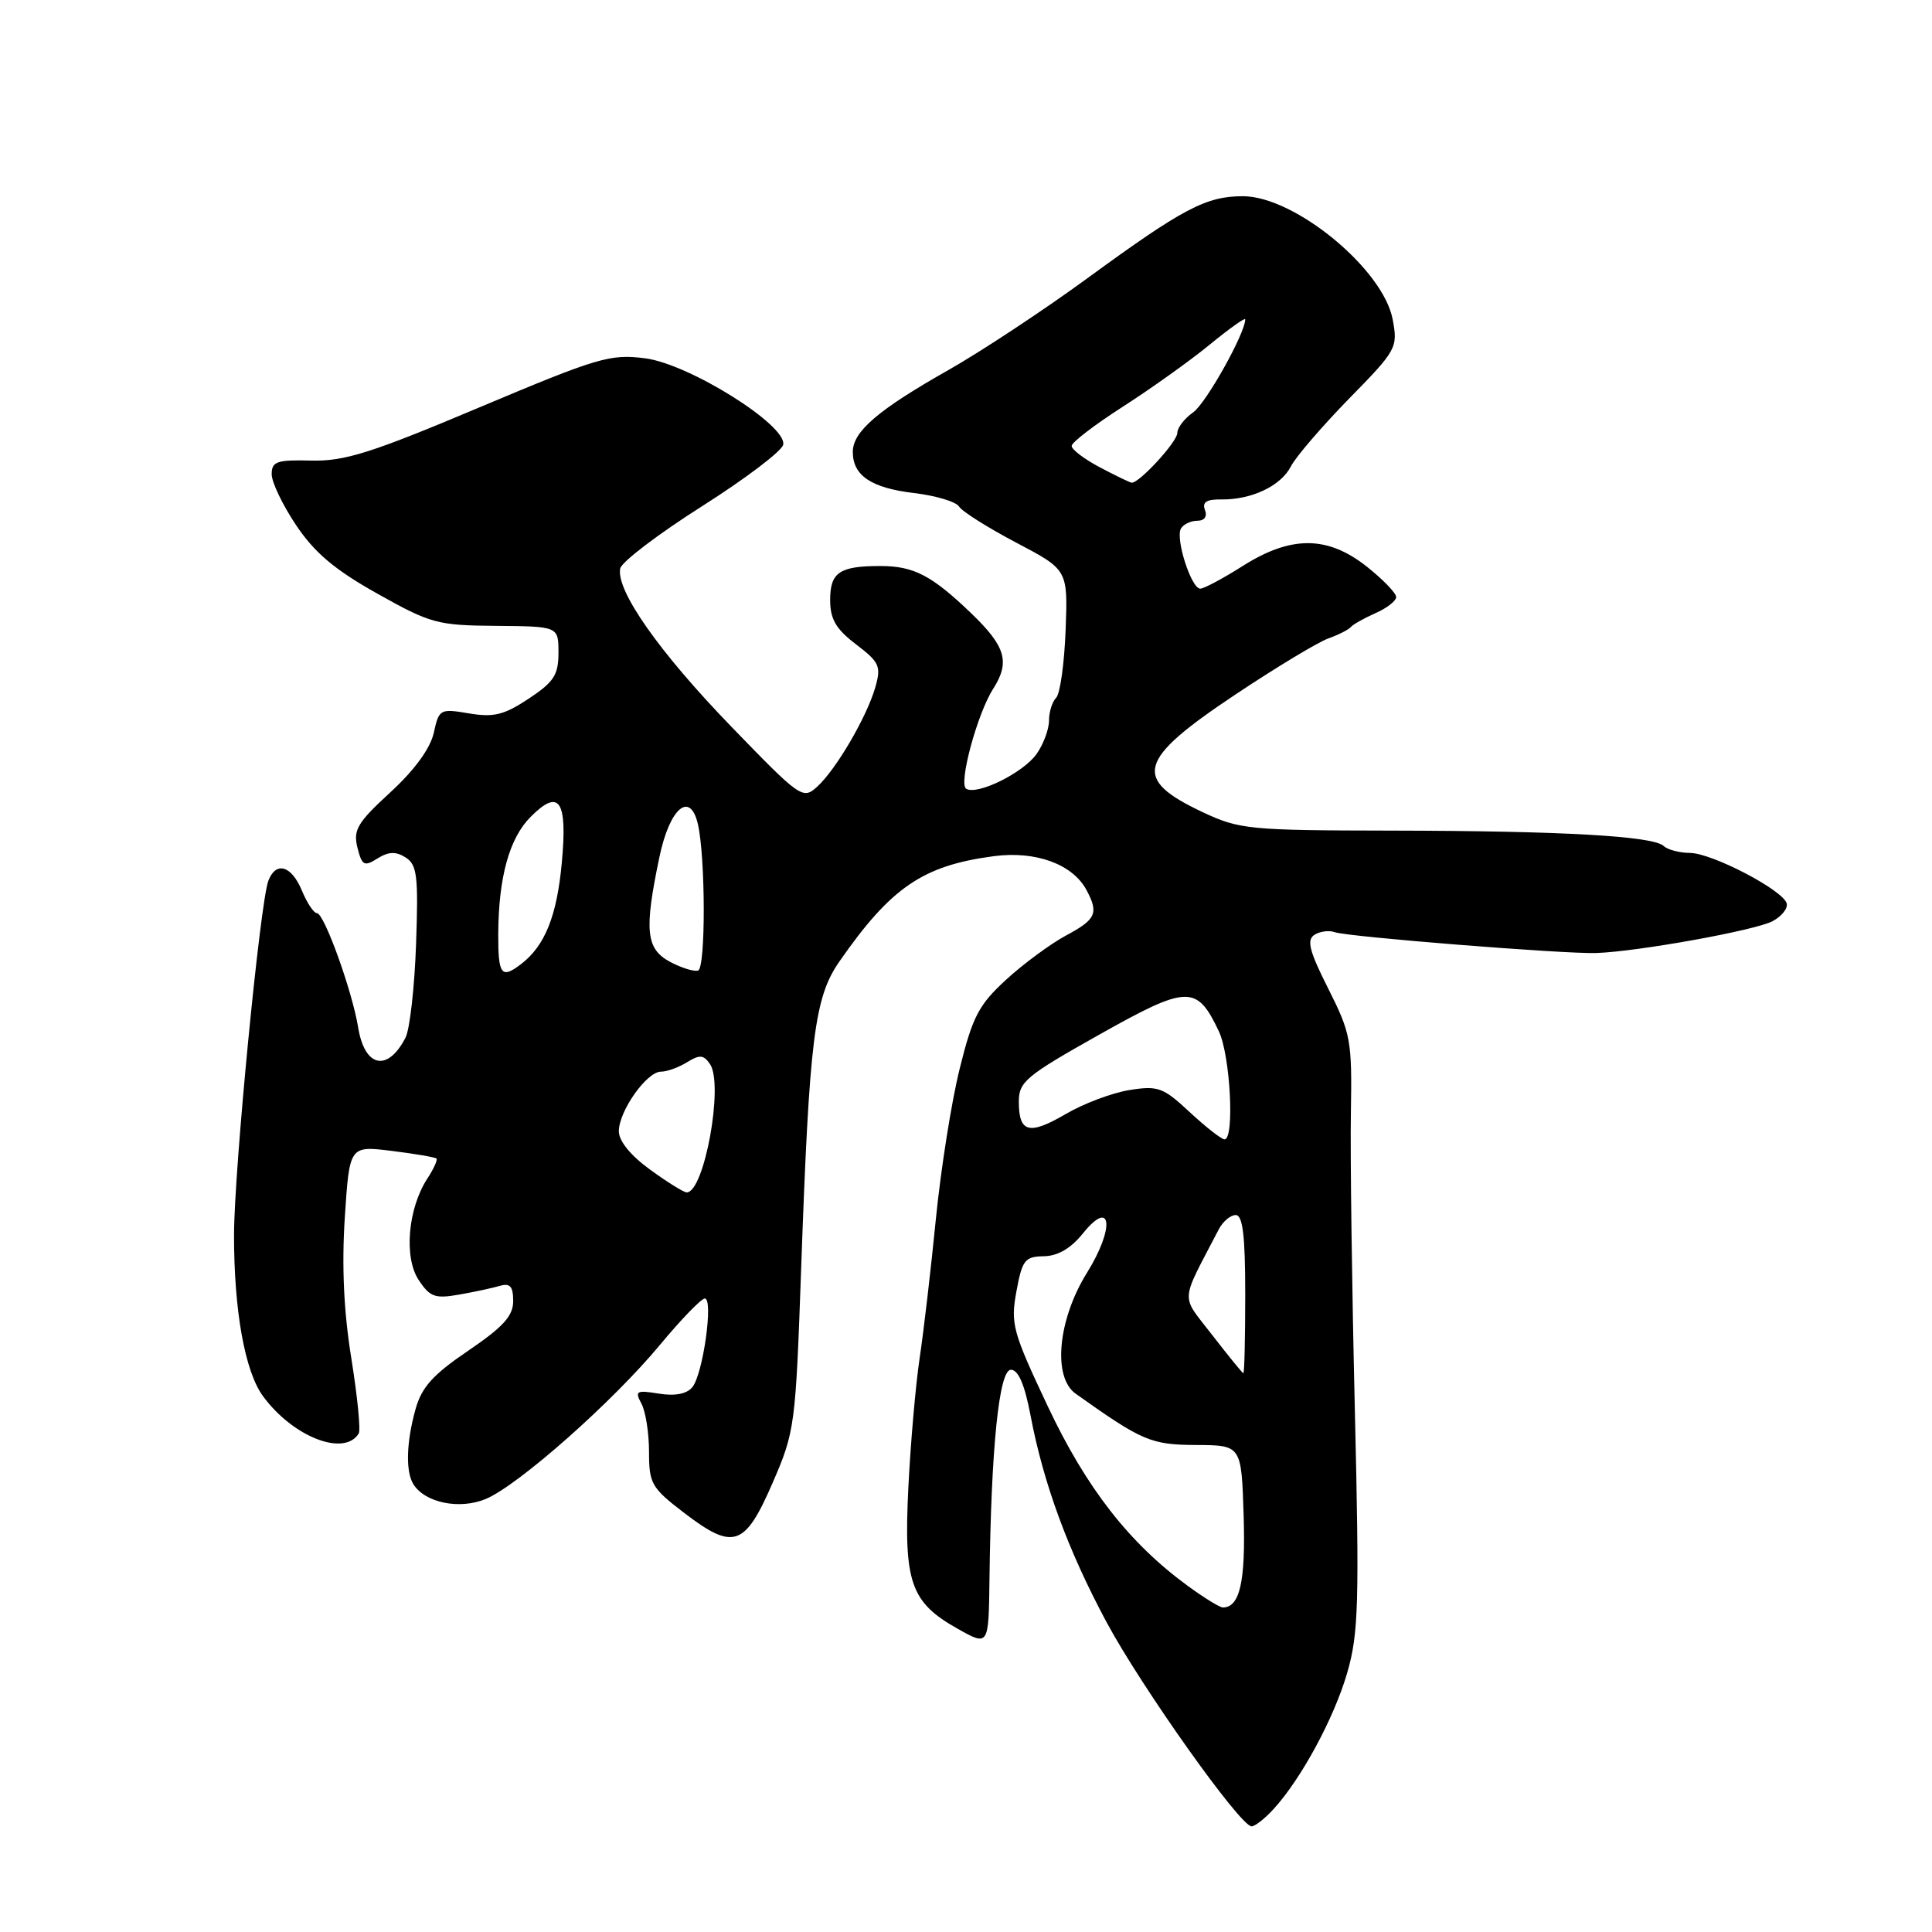 <?xml version="1.0" encoding="UTF-8" standalone="no"?>
<!DOCTYPE svg PUBLIC "-//W3C//DTD SVG 1.1//EN" "http://www.w3.org/Graphics/SVG/1.1/DTD/svg11.dtd" >
<svg xmlns="http://www.w3.org/2000/svg" xmlns:xlink="http://www.w3.org/1999/xlink" version="1.1" viewBox="0 0 256 256">
 <g >
 <path fill="currentColor"
d=" M 168.72 239.75 C 172.41 235.73 176.79 227.63 178.52 221.63 C 180.02 216.44 180.13 212.37 179.52 186.63 C 179.14 170.61 178.90 152.95 179.00 147.39 C 179.16 137.86 178.99 136.93 176.00 131.00 C 173.49 126.02 173.11 124.55 174.17 123.87 C 174.90 123.40 176.12 123.25 176.87 123.52 C 178.52 124.13 207.26 126.42 211.50 126.28 C 216.97 126.10 232.61 123.28 234.88 122.06 C 236.11 121.40 236.95 120.33 236.74 119.68 C 236.17 117.90 226.86 113.05 223.95 113.02 C 222.55 113.01 220.97 112.60 220.45 112.10 C 219.05 110.78 207.06 110.10 184.50 110.06 C 165.48 110.03 164.25 109.91 159.37 107.62 C 149.98 103.20 150.68 100.70 163.74 92.00 C 169.11 88.42 174.62 85.10 176.00 84.60 C 177.38 84.11 178.72 83.42 179.00 83.08 C 179.28 82.74 180.74 81.92 182.25 81.25 C 183.76 80.59 185.00 79.62 185.00 79.11 C 185.00 78.59 183.25 76.78 181.11 75.08 C 175.90 70.96 171.07 70.94 164.66 75.00 C 162.06 76.65 159.53 78.00 159.04 78.00 C 157.84 78.00 155.70 71.30 156.49 70.02 C 156.83 69.46 157.81 69.00 158.67 69.00 C 159.60 69.00 160.00 68.43 159.66 67.57 C 159.27 66.54 159.87 66.15 161.81 66.18 C 165.82 66.24 169.73 64.39 171.05 61.80 C 171.70 60.53 175.16 56.51 178.74 52.84 C 185.06 46.40 185.24 46.07 184.54 42.34 C 183.30 35.67 171.57 26.01 164.70 26.00 C 159.80 26.00 156.77 27.60 144.00 36.93 C 138.22 41.15 129.96 46.60 125.64 49.05 C 116.36 54.30 113.00 57.18 113.00 59.88 C 113.00 63.01 115.44 64.66 121.10 65.33 C 123.99 65.67 126.68 66.48 127.08 67.12 C 127.48 67.77 130.89 69.92 134.65 71.90 C 141.50 75.50 141.50 75.50 141.20 83.50 C 141.03 87.90 140.47 91.93 139.95 92.45 C 139.43 92.97 139.00 94.33 139.00 95.48 C 139.00 96.62 138.27 98.60 137.37 99.88 C 135.62 102.39 129.49 105.42 128.02 104.51 C 126.98 103.87 129.49 94.57 131.59 91.29 C 133.86 87.73 133.27 85.68 128.75 81.32 C 123.48 76.25 121.09 75.00 116.65 75.00 C 111.24 75.00 110.00 75.84 110.00 79.49 C 110.00 82.04 110.75 83.34 113.43 85.38 C 116.54 87.75 116.78 88.28 115.98 91.08 C 114.84 95.03 110.77 101.99 108.26 104.26 C 106.38 105.97 106.04 105.73 96.88 96.26 C 87.33 86.39 81.61 78.24 82.18 75.33 C 82.36 74.46 87.22 70.76 92.99 67.10 C 98.76 63.44 103.62 59.76 103.78 58.92 C 104.27 56.34 91.34 48.24 85.50 47.48 C 80.86 46.88 79.27 47.35 63.50 53.99 C 49.18 60.03 45.67 61.13 41.25 61.03 C 36.68 60.91 36.00 61.15 36.00 62.84 C 36.00 63.90 37.46 66.95 39.25 69.61 C 41.69 73.25 44.37 75.51 50.00 78.66 C 57.07 82.63 57.97 82.87 65.75 82.93 C 74.00 83.00 74.00 83.00 74.00 86.49 C 74.00 89.44 73.39 90.37 70.05 92.58 C 66.79 94.74 65.43 95.08 62.15 94.53 C 58.31 93.88 58.17 93.95 57.48 97.10 C 57.02 99.17 54.94 102.03 51.73 104.98 C 47.36 108.99 46.78 109.97 47.36 112.30 C 47.96 114.70 48.26 114.86 50.02 113.75 C 51.50 112.83 52.46 112.80 53.75 113.62 C 55.27 114.59 55.45 116.08 55.13 125.12 C 54.93 130.83 54.30 136.40 53.73 137.50 C 51.36 142.09 48.32 141.44 47.46 136.15 C 46.67 131.30 42.95 121.00 42.00 121.00 C 41.58 121.00 40.68 119.65 40.00 118.00 C 38.62 114.68 36.57 114.08 35.56 116.70 C 34.46 119.57 31.03 154.99 31.01 163.61 C 31.00 173.65 32.44 181.72 34.85 185.00 C 38.81 190.40 45.61 193.06 47.53 189.95 C 47.81 189.50 47.36 185.02 46.55 179.97 C 45.55 173.78 45.27 167.73 45.69 161.31 C 46.31 151.81 46.31 151.81 51.91 152.50 C 54.98 152.88 57.65 153.34 57.83 153.51 C 58.01 153.68 57.47 154.88 56.63 156.16 C 54.06 160.10 53.49 166.57 55.46 169.58 C 56.96 171.86 57.63 172.11 60.84 171.54 C 62.85 171.19 65.29 170.66 66.25 170.38 C 67.59 169.99 68.00 170.46 68.00 172.40 C 68.00 174.37 66.68 175.82 62.05 178.97 C 57.35 182.16 55.87 183.80 55.05 186.76 C 53.83 191.15 53.73 195.02 54.79 196.69 C 56.35 199.14 60.91 200.06 64.37 198.62 C 68.69 196.81 81.22 185.73 87.50 178.14 C 90.25 174.83 92.90 172.09 93.38 172.06 C 94.57 171.98 93.16 182.11 91.73 183.82 C 90.99 184.71 89.43 185.01 87.29 184.66 C 84.31 184.18 84.09 184.31 85.00 186.00 C 85.55 187.03 86.00 189.90 86.00 192.39 C 86.00 196.60 86.32 197.15 90.70 200.50 C 97.20 205.46 98.70 204.95 102.37 196.50 C 105.33 189.68 105.42 188.95 106.16 168.00 C 107.24 137.57 107.91 132.17 111.22 127.41 C 118.05 117.59 122.28 114.69 131.67 113.45 C 137.23 112.71 142.13 114.50 143.97 117.94 C 145.61 121.01 145.23 121.83 141.25 123.96 C 139.19 125.07 135.62 127.70 133.32 129.81 C 129.69 133.14 128.87 134.71 127.17 141.58 C 126.08 145.94 124.67 154.90 124.01 161.50 C 123.36 168.10 122.39 176.43 121.85 180.00 C 121.32 183.57 120.65 191.29 120.36 197.13 C 119.74 209.67 120.66 212.32 126.90 215.82 C 131.00 218.13 131.00 218.13 131.11 209.31 C 131.33 191.80 132.38 181.50 133.95 181.50 C 134.93 181.50 135.77 183.45 136.54 187.50 C 138.26 196.57 141.51 205.41 146.61 214.92 C 151.25 223.56 164.34 242.00 165.84 242.00 C 166.29 242.00 167.58 240.99 168.72 239.75 Z  M 157.40 210.15 C 149.64 204.48 143.95 197.19 138.82 186.31 C 134.18 176.47 133.89 175.42 134.68 171.12 C 135.45 166.95 135.80 166.50 138.31 166.46 C 140.16 166.43 141.89 165.42 143.47 163.46 C 147.31 158.68 147.75 162.67 144.04 168.63 C 140.17 174.85 139.45 182.49 142.53 184.67 C 151.36 190.95 152.50 191.44 158.50 191.47 C 164.50 191.50 164.50 191.50 164.79 200.85 C 165.06 209.59 164.28 213.00 162.03 213.00 C 161.63 213.00 159.55 211.72 157.40 210.15 Z  M 160.65 176.93 C 156.39 171.40 156.30 172.90 161.49 162.90 C 162.03 161.86 163.04 161.00 163.74 161.00 C 164.67 161.00 165.00 163.71 165.00 171.50 C 165.00 177.28 164.89 181.98 164.75 181.96 C 164.61 181.93 162.77 179.67 160.65 176.93 Z  M 86.15 154.99 C 83.57 153.12 82.00 151.20 82.00 149.90 C 82.00 147.23 85.69 142.00 87.58 142.00 C 88.38 142.00 89.93 141.44 91.04 140.75 C 92.71 139.72 93.24 139.76 94.08 141.00 C 95.92 143.72 93.32 158.00 90.99 158.00 C 90.61 158.00 88.43 156.65 86.15 154.99 Z  M 157.64 147.36 C 154.12 144.08 153.44 143.83 149.64 144.44 C 147.36 144.81 143.58 146.23 141.24 147.60 C 136.37 150.45 135.00 150.10 135.00 145.98 C 135.00 143.34 135.94 142.56 145.63 137.11 C 157.38 130.51 158.57 130.47 161.50 136.64 C 163.03 139.86 163.61 151.02 162.25 150.97 C 161.84 150.96 159.76 149.33 157.64 147.36 Z  M 66.02 123.75 C 66.06 116.23 67.49 111.05 70.33 108.22 C 74.12 104.42 75.21 106.04 74.44 114.34 C 73.79 121.36 72.22 125.29 69.08 127.72 C 66.43 129.76 66.00 129.20 66.02 123.75 Z  M 88.75 127.43 C 85.58 125.71 85.34 123.25 87.39 113.50 C 88.75 107.05 91.44 104.77 92.47 109.18 C 93.49 113.58 93.52 128.29 92.50 128.60 C 91.95 128.77 90.26 128.24 88.75 127.43 Z  M 145.75 61.93 C 143.69 60.84 142.00 59.57 142.00 59.09 C 142.00 58.62 145.04 56.29 148.75 53.91 C 152.46 51.53 157.64 47.84 160.25 45.70 C 162.86 43.56 165.00 42.04 165.00 42.31 C 165.00 44.16 159.80 53.45 158.10 54.64 C 156.94 55.45 156.00 56.68 156.00 57.37 C 156.00 58.54 150.93 64.05 149.95 63.96 C 149.70 63.93 147.81 63.02 145.75 61.93 Z "/>
</g>
</svg>